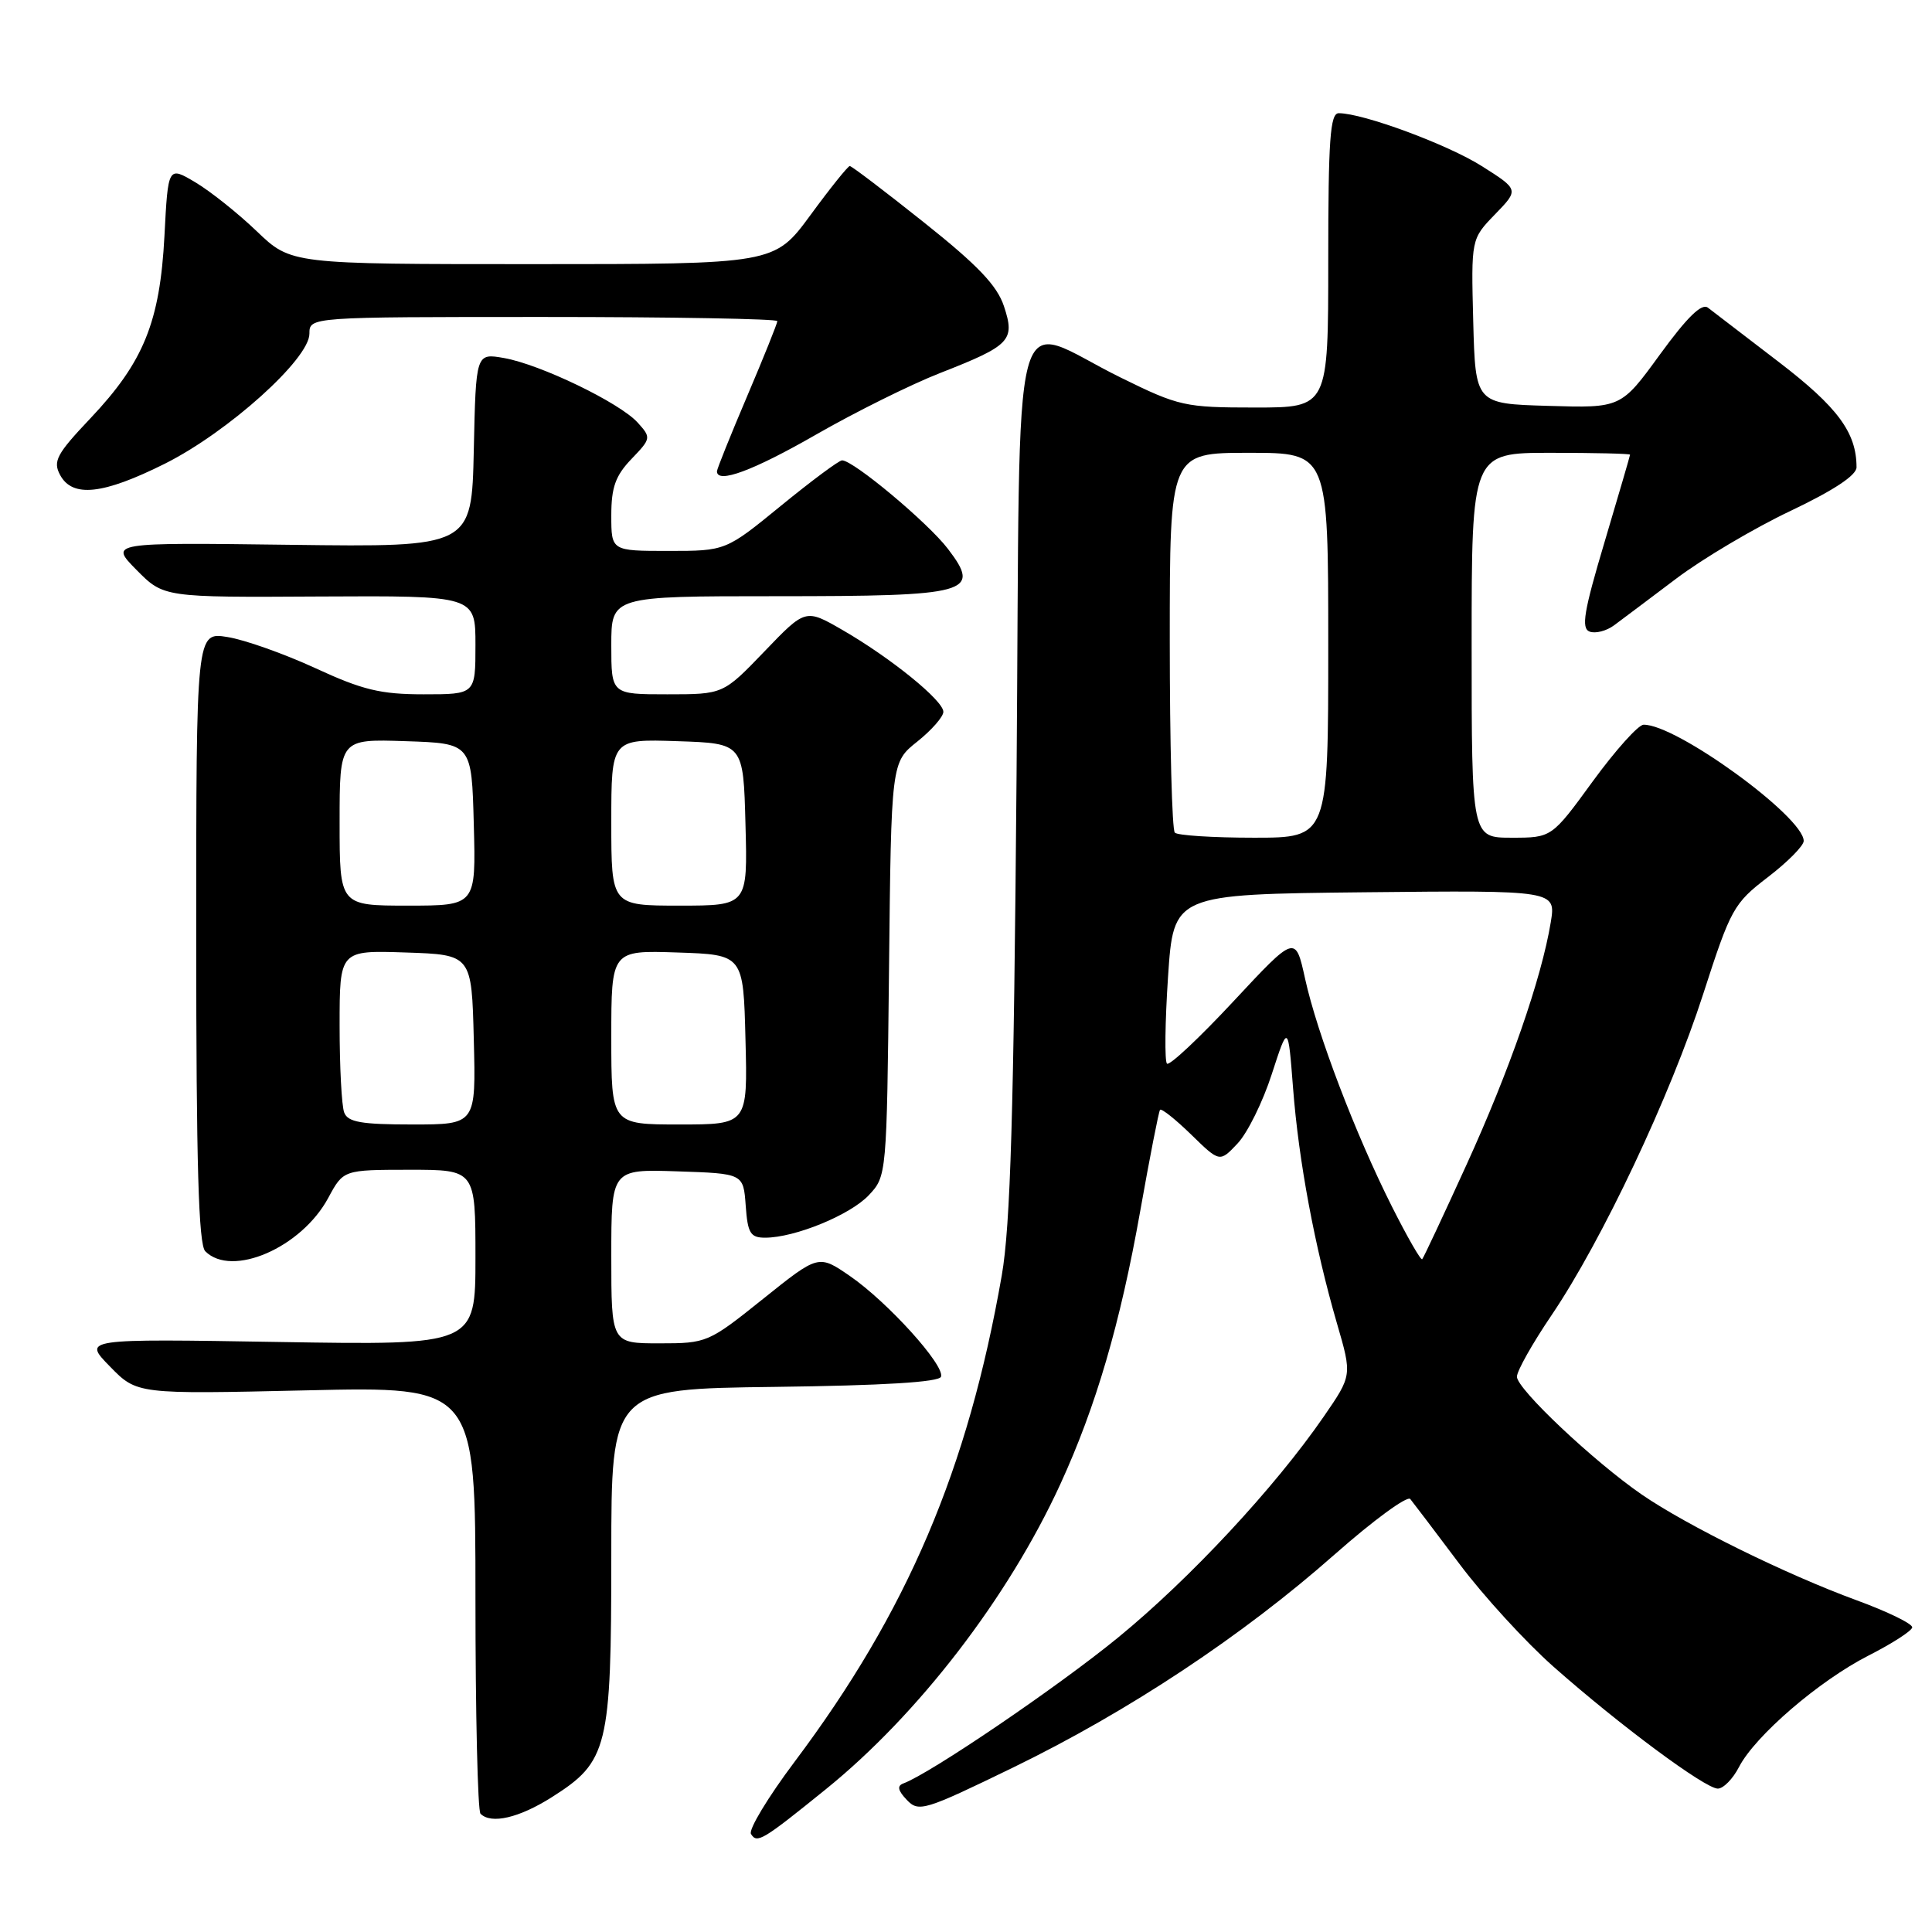 <?xml version="1.0" encoding="UTF-8" standalone="no"?>
<!DOCTYPE svg PUBLIC "-//W3C//DTD SVG 1.1//EN" "http://www.w3.org/Graphics/SVG/1.1/DTD/svg11.dtd" >
<svg xmlns="http://www.w3.org/2000/svg" xmlns:xlink="http://www.w3.org/1999/xlink" version="1.1" viewBox="0 0 256 256">
 <g >
 <path fill="currentColor"
d=" M 109.42 237.09 C 121.69 227.17 133.61 211.67 140.50 196.66 C 145.22 186.38 148.44 175.37 151.08 160.50 C 152.35 153.35 153.53 147.30 153.71 147.06 C 153.89 146.83 155.74 148.30 157.83 150.33 C 161.62 154.03 161.62 154.03 163.99 151.51 C 165.30 150.12 167.34 145.99 168.52 142.32 C 170.68 135.67 170.68 135.67 171.34 144.21 C 172.08 153.84 174.20 165.20 177.16 175.38 C 179.16 182.25 179.16 182.25 175.40 187.71 C 168.93 197.10 157.67 209.20 148.13 217.00 C 140.16 223.52 123.30 234.98 119.71 236.31 C 118.84 236.63 118.97 237.25 120.16 238.50 C 121.73 240.15 122.48 239.92 134.21 234.22 C 149.52 226.78 164.65 216.75 176.85 205.97 C 181.97 201.45 186.48 198.15 186.87 198.63 C 187.26 199.11 190.19 202.97 193.38 207.22 C 196.56 211.47 202.17 217.59 205.83 220.83 C 214.59 228.58 225.94 237.00 227.62 237.00 C 228.35 237.00 229.62 235.71 230.43 234.13 C 232.58 229.99 241.04 222.71 247.59 219.37 C 250.70 217.79 253.31 216.11 253.38 215.64 C 253.44 215.17 250.12 213.55 246.00 212.04 C 236.69 208.63 223.53 202.15 217.55 198.04 C 211.18 193.65 201.00 184.05 201.00 182.42 C 201.00 181.66 203.06 178.00 205.59 174.27 C 212.28 164.38 221.33 145.22 225.69 131.69 C 229.33 120.41 229.72 119.70 234.25 116.23 C 236.86 114.23 239.00 112.07 239.00 111.43 C 239.00 108.23 222.07 95.93 217.78 96.03 C 217.08 96.04 214.05 99.42 211.05 103.53 C 205.61 111.00 205.61 111.00 200.30 111.00 C 195.00 111.00 195.00 111.00 195.00 85.50 C 195.00 60.00 195.00 60.00 205.50 60.00 C 211.28 60.00 216.00 60.11 215.99 60.25 C 215.99 60.39 214.46 65.60 212.61 71.83 C 209.87 81.01 209.49 83.25 210.63 83.69 C 211.40 83.98 212.86 83.61 213.87 82.86 C 214.88 82.11 218.59 79.33 222.11 76.67 C 225.62 74.02 232.44 69.98 237.25 67.70 C 242.95 64.99 246.00 62.98 246.00 61.92 C 246.00 57.32 243.51 53.95 235.69 47.96 C 231.19 44.50 226.97 41.27 226.31 40.77 C 225.49 40.13 223.56 42.02 219.96 46.96 C 214.79 54.07 214.79 54.07 205.14 53.78 C 195.50 53.50 195.50 53.50 195.21 42.58 C 194.93 31.67 194.93 31.67 198.10 28.40 C 201.27 25.13 201.27 25.13 196.38 22.03 C 191.86 19.16 180.63 15.00 177.39 15.00 C 176.25 15.00 176.00 18.49 176.00 34.50 C 176.00 54.00 176.00 54.00 166.29 54.00 C 157.00 54.00 156.22 53.83 148.54 50.05 C 133.55 42.69 135.24 36.28 134.70 102.66 C 134.33 147.59 133.89 162.40 132.74 169.00 C 128.25 194.71 120.24 213.52 105.29 233.44 C 101.76 238.14 99.16 242.45 99.51 243.01 C 100.31 244.31 101.01 243.89 109.42 237.09 Z  M 73.13 238.13 C 80.56 233.42 81.00 231.64 81.00 206.12 C 81.00 184.04 81.00 184.04 102.67 183.77 C 117.06 183.59 124.46 183.14 124.69 182.42 C 125.20 180.90 117.60 172.51 112.62 169.08 C 108.46 166.22 108.46 166.22 101.11 172.11 C 93.87 177.91 93.66 178.00 87.38 178.00 C 81.00 178.00 81.00 178.00 81.00 166.46 C 81.00 154.92 81.00 154.92 89.75 155.21 C 98.50 155.50 98.50 155.50 98.81 159.75 C 99.07 163.41 99.43 164.00 101.38 164.00 C 105.32 164.00 112.66 160.99 115.12 158.37 C 117.49 155.85 117.50 155.73 117.80 128.43 C 118.09 101.01 118.09 101.01 121.55 98.26 C 123.45 96.74 125.00 94.97 125.00 94.32 C 125.00 92.82 118.00 87.15 111.62 83.47 C 106.73 80.65 106.73 80.65 101.28 86.33 C 95.83 92.00 95.83 92.00 88.42 92.00 C 81.00 92.00 81.00 92.00 81.00 85.50 C 81.00 79.00 81.00 79.00 102.81 79.00 C 128.56 79.00 130.07 78.58 125.60 72.72 C 122.96 69.26 113.08 61.00 111.58 61.00 C 111.17 61.00 107.54 63.70 103.50 67.00 C 96.16 73.00 96.16 73.00 88.58 73.00 C 81.00 73.00 81.00 73.00 81.00 68.30 C 81.00 64.58 81.55 63.03 83.67 60.82 C 86.28 58.10 86.30 57.99 84.49 55.99 C 82.11 53.36 71.58 48.28 66.78 47.44 C 63.06 46.79 63.06 46.79 62.78 59.64 C 62.50 72.50 62.50 72.50 38.50 72.19 C 14.50 71.88 14.50 71.88 18.09 75.52 C 21.69 79.16 21.69 79.16 42.34 79.04 C 63.00 78.93 63.00 78.93 63.00 85.46 C 63.00 92.00 63.00 92.00 56.14 92.00 C 50.42 92.00 48.03 91.42 41.78 88.53 C 37.65 86.63 32.42 84.77 30.14 84.41 C 26.00 83.74 26.00 83.74 26.00 124.17 C 26.00 154.28 26.31 164.91 27.20 165.80 C 30.73 169.33 39.95 165.32 43.50 158.72 C 45.50 155.01 45.50 155.01 54.25 155.00 C 63.00 155.00 63.00 155.00 63.00 166.63 C 63.00 178.25 63.00 178.25 36.99 177.82 C 10.97 177.39 10.97 177.39 14.56 181.06 C 18.15 184.74 18.15 184.74 40.58 184.23 C 63.00 183.71 63.00 183.71 63.00 211.69 C 63.00 227.08 63.30 239.97 63.67 240.33 C 65.08 241.75 68.79 240.88 73.13 238.13 Z  M 21.87 61.43 C 30.23 57.24 41.00 47.56 41.00 44.22 C 41.00 42.00 41.00 42.00 72.00 42.00 C 89.05 42.00 103.00 42.25 103.00 42.55 C 103.00 42.85 101.20 47.33 99.00 52.50 C 96.80 57.67 95.00 62.15 95.00 62.45 C 95.00 64.15 99.80 62.37 108.14 57.58 C 113.33 54.60 120.71 50.94 124.54 49.44 C 133.91 45.77 134.53 45.12 133.03 40.58 C 132.12 37.83 129.55 35.14 122.44 29.48 C 117.27 25.36 112.85 22.00 112.60 22.00 C 112.36 22.00 110.01 24.92 107.39 28.50 C 102.61 35.00 102.61 35.00 70.59 35.00 C 38.57 35.00 38.57 35.00 34.03 30.65 C 31.54 28.26 27.87 25.34 25.89 24.16 C 22.27 22.01 22.27 22.01 21.79 31.27 C 21.19 42.66 19.04 47.97 11.98 55.43 C 7.50 60.16 6.99 61.12 7.96 62.93 C 9.59 65.98 13.65 65.54 21.87 61.43 Z  M 184.44 159.88 C 179.62 150.30 174.53 136.97 172.93 129.68 C 171.65 123.87 171.65 123.87 163.44 132.68 C 158.92 137.53 154.96 141.25 154.63 140.94 C 154.31 140.63 154.37 135.45 154.77 129.44 C 155.50 118.50 155.50 118.50 180.84 118.23 C 206.18 117.97 206.18 117.97 205.48 122.23 C 204.25 129.67 200.01 141.87 194.30 154.38 C 191.26 161.05 188.63 166.66 188.45 166.85 C 188.27 167.05 186.47 163.91 184.44 159.88 Z  M 155.67 110.33 C 155.30 109.97 155.00 98.49 155.00 84.83 C 155.00 60.00 155.00 60.00 165.50 60.00 C 176.00 60.00 176.00 60.00 176.00 85.50 C 176.00 111.00 176.00 111.00 166.17 111.00 C 160.76 111.00 156.03 110.70 155.67 110.33 Z  M 45.61 147.42 C 45.27 146.55 45.00 141.36 45.00 135.88 C 45.00 125.92 45.00 125.92 53.75 126.21 C 62.50 126.50 62.50 126.50 62.78 137.75 C 63.07 149.00 63.07 149.00 54.64 149.00 C 47.88 149.00 46.09 148.69 45.61 147.42 Z  M 81.00 137.46 C 81.00 125.92 81.00 125.92 89.75 126.21 C 98.50 126.50 98.50 126.50 98.78 137.75 C 99.07 149.00 99.07 149.00 90.03 149.00 C 81.00 149.00 81.00 149.00 81.00 137.46 Z  M 45.00 108.96 C 45.00 97.92 45.00 97.92 53.75 98.21 C 62.50 98.50 62.50 98.50 62.78 109.25 C 63.07 120.00 63.07 120.00 54.03 120.00 C 45.00 120.00 45.00 120.00 45.00 108.96 Z  M 81.00 108.96 C 81.00 97.92 81.00 97.92 89.75 98.21 C 98.50 98.50 98.50 98.50 98.78 109.25 C 99.07 120.00 99.07 120.00 90.03 120.00 C 81.00 120.00 81.00 120.00 81.00 108.96 Z "/>
</g>
</svg>